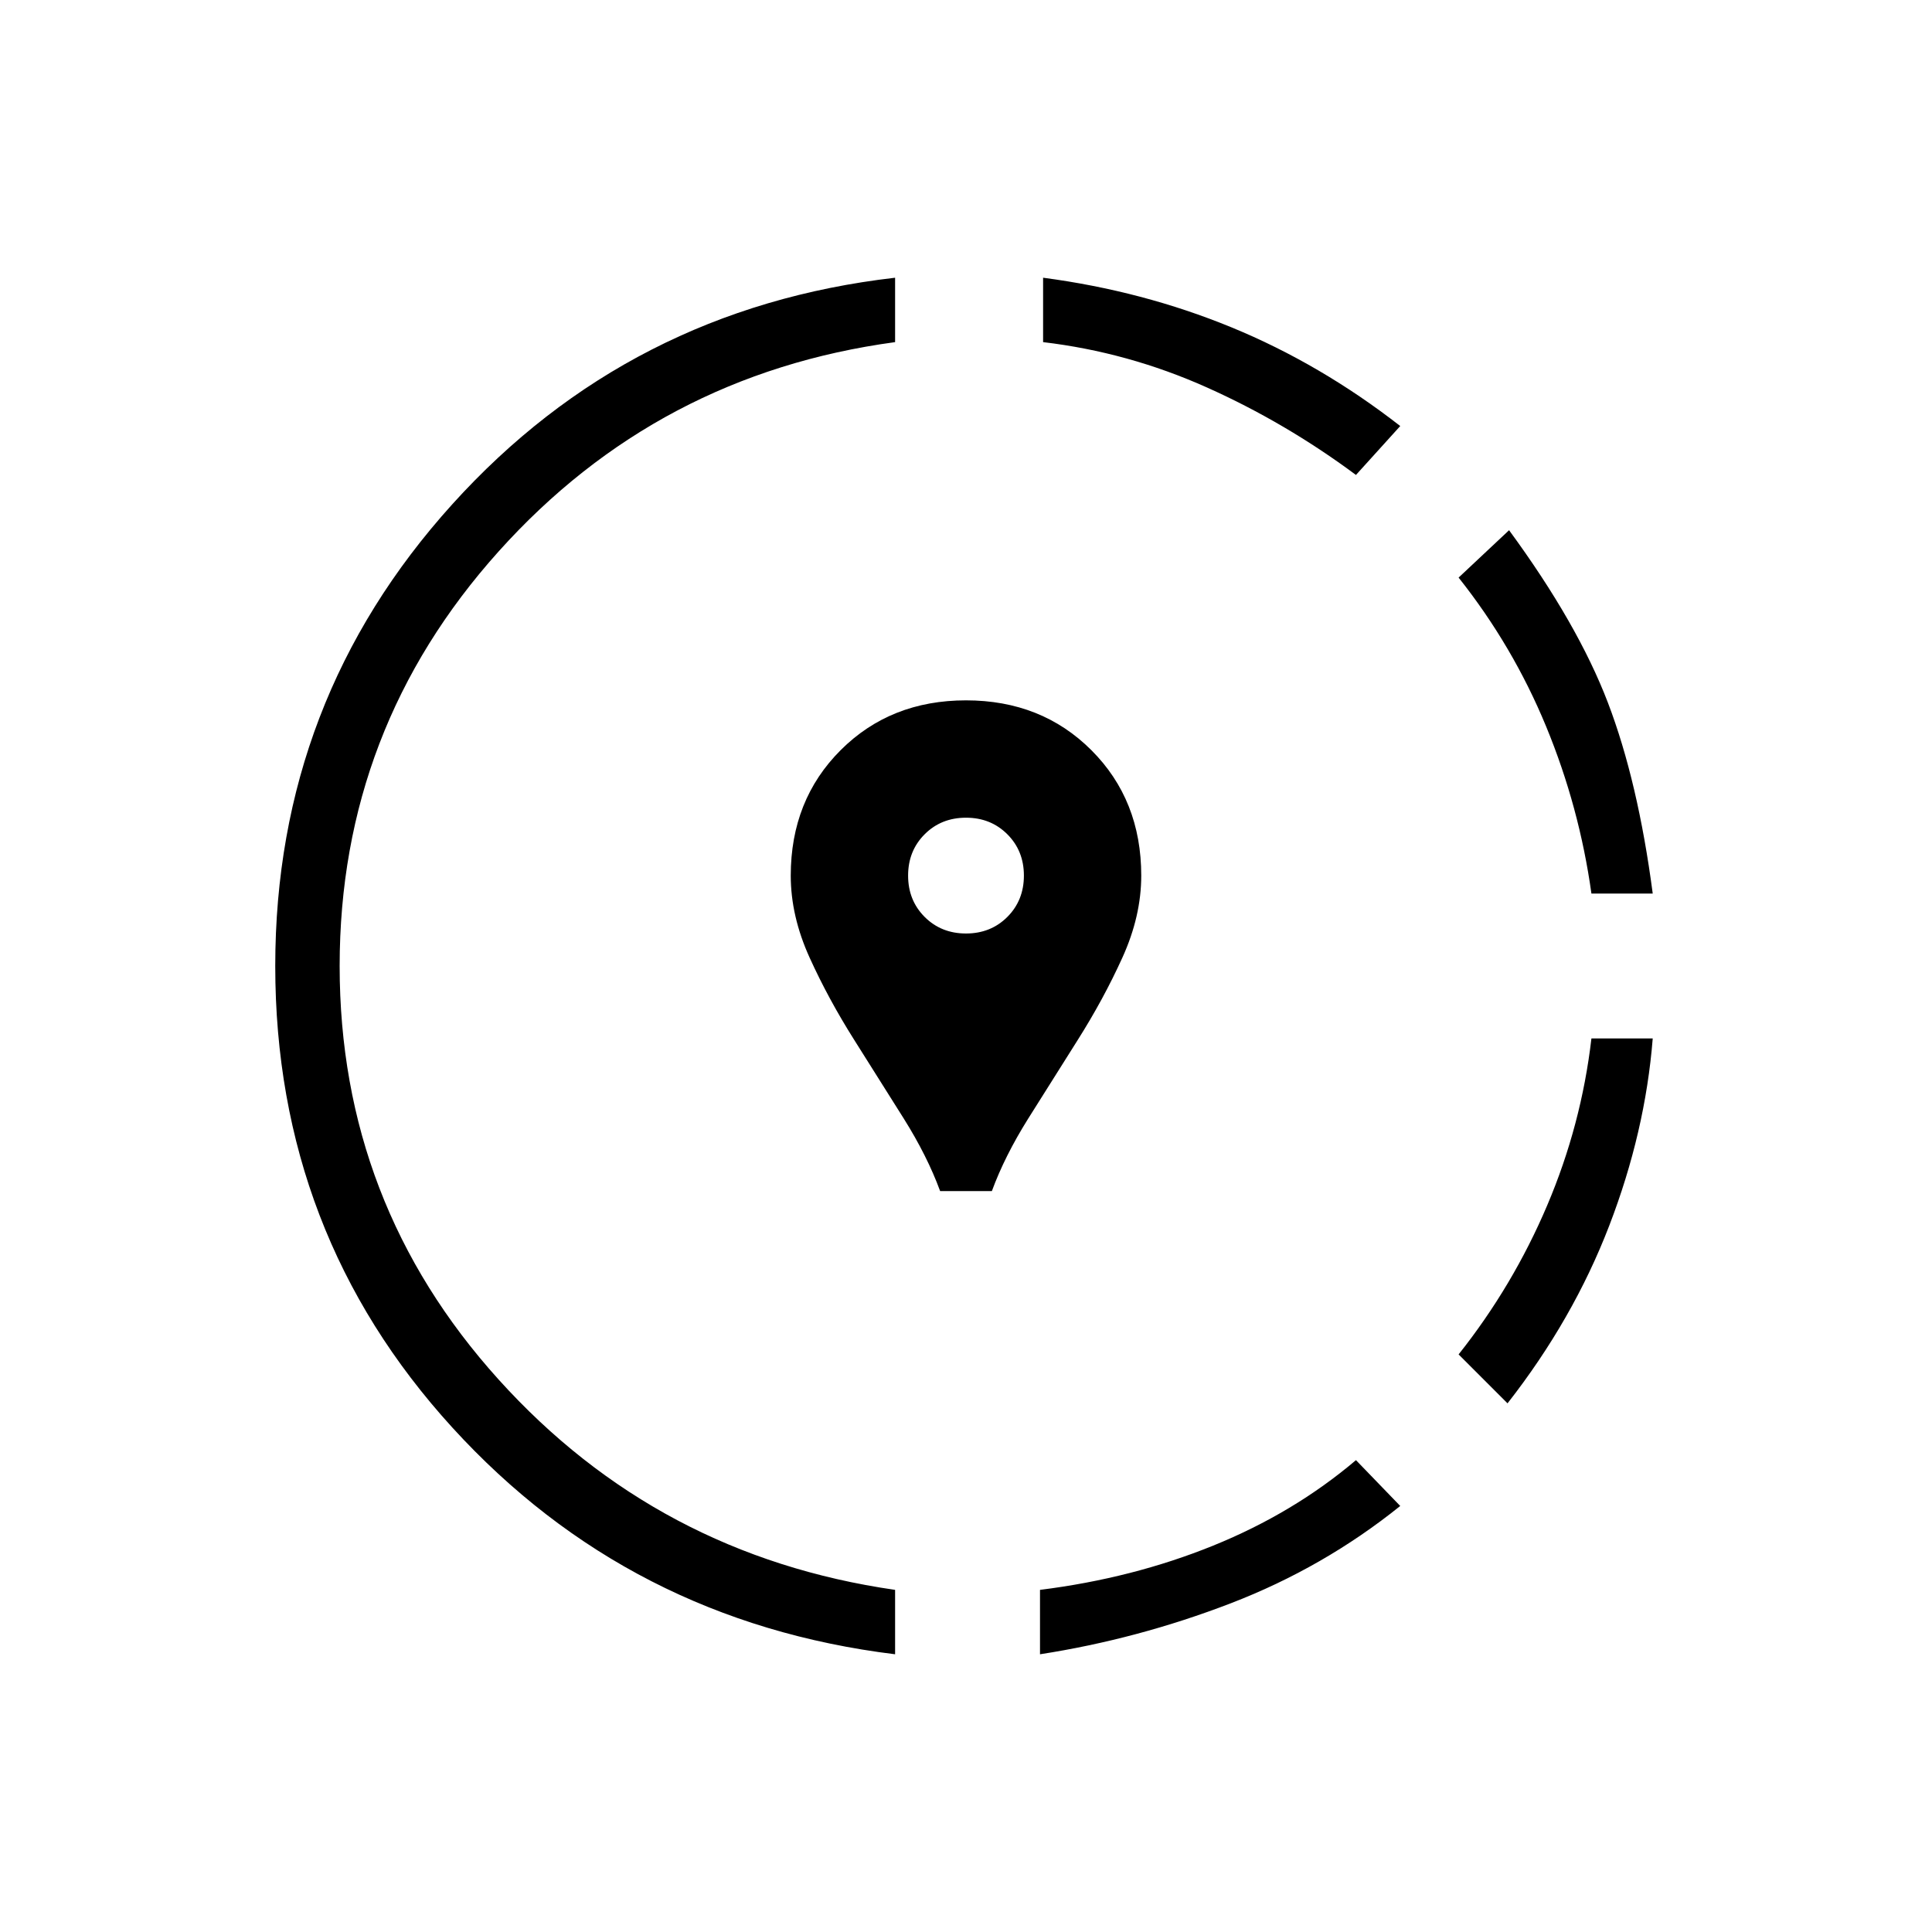 <svg xmlns="http://www.w3.org/2000/svg" height="20" viewBox="0 -960 960 960" width="20"><path d="m673.77-234.46 22 22.77q-38.08 30.61-84.27 48.38-46.19 17.77-94.73 25.31v-32q46.08-5.77 86.08-22t70.92-42.46ZM821.23-444q-3.69 46.46-21.61 93.04-17.93 46.58-50.54 88.27L724.77-287q27-34 44-74t22-83h30.46Zm-71.38-252.54Q784-650 798.96-610.85q14.96 39.16 22.27 94.85h-30.46q-6-43-22.5-83t-43.5-74l25.08-23.54ZM444.77-822v32q-118 16-197 104t-79 206q0 118 79 205.5t197 104.5v32q-132.08-16.23-220.04-112.69-87.96-96.46-87.96-229.31 0-132.08 87.96-229.42Q312.69-806.77 444.77-822Zm73.54 0q49.54 6.54 93.69 24.69 44.15 18.16 83.77 49l-22 24.31q-35-26-74.12-43.5-39.11-17.5-81.34-22.5v-32Zm-51.16 453.85q-6.38-17.39-18.07-36.04-11.7-18.66-24.54-38.96-12.85-20.31-22.23-40.97-9.39-20.65-9.39-40.8 0-37.54 24.77-62.31Q442.46-612 480-612q37.54 0 62.31 24.77 24.77 24.77 24.77 62.31 0 20.15-9.39 40.8-9.38 20.66-22.23 40.97-12.84 20.3-24.54 38.96-11.69 18.65-18.07 36.04h-25.7Zm12.85-128q12.31 0 20.54-8.23 8.23-8.24 8.23-20.54 0-12.31-8.23-20.54-8.23-8.23-20.54-8.23-12.31 0-20.54 8.23-8.23 8.23-8.23 20.54 0 12.3 8.23 20.54 8.23 8.23 20.54 8.23Z"/></svg>